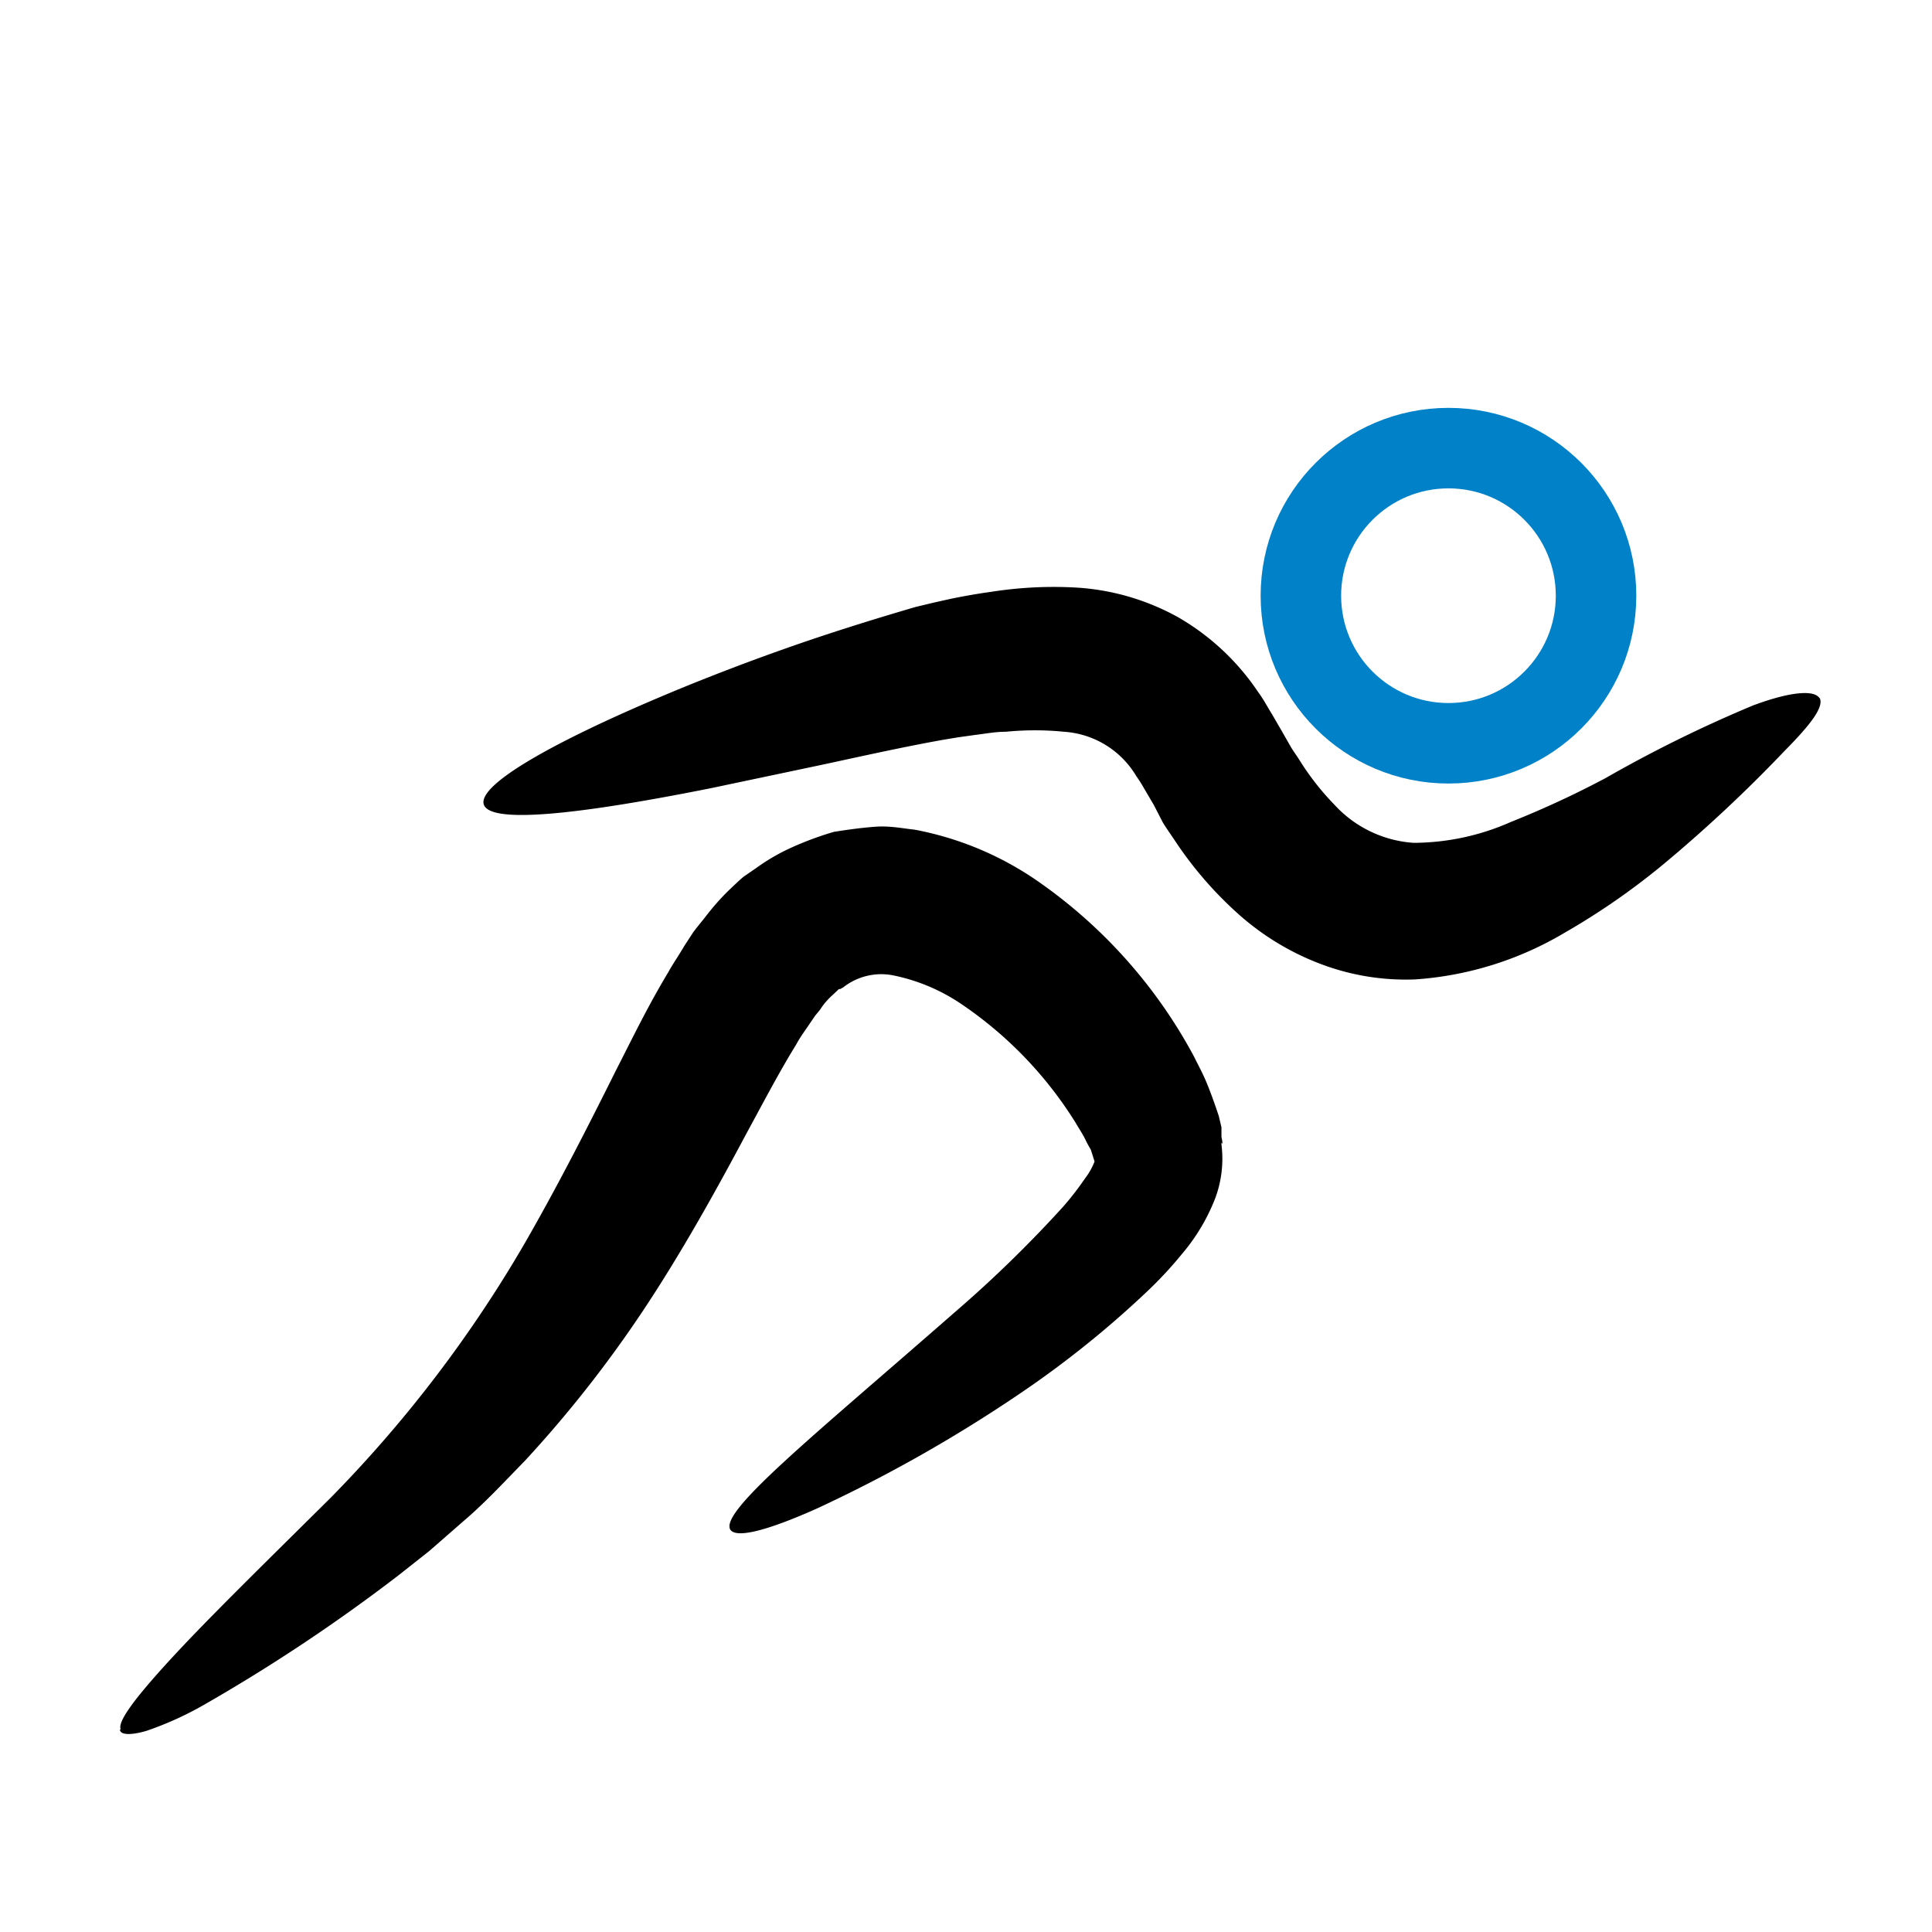<svg id="Layer_1" data-name="Layer 1" xmlns="http://www.w3.org/2000/svg" viewBox="0 0 72 72"><defs><style>.cls-1,.cls-3{fill:none;}.cls-2{clip-path:url(#clip-path);}.cls-3{stroke:#0081c8;stroke-miterlimit:10;stroke-width:3px;}</style><clipPath id="clip-path"><path class="cls-1" d="M0 0h72v72H0z"/></clipPath></defs><title>athletics</title><g class="cls-2"><circle class="cls-3" cx="53.98" cy="22.2" r="5.5"/><path d="M67.81 26c.18.34-.33 1-1.32 2A53.22 53.22 0 0 1 62 32.2a26.31 26.31 0 0 1-3.69 2.56 12.56 12.56 0 0 1-5.57 1.74 8.94 8.94 0 0 1-3.56-.59 9.79 9.79 0 0 1-3.1-1.91 14.1 14.1 0 0 1-2.26-2.62c-.16-.24-.35-.51-.48-.72L43 30l-.37-.63a4.75 4.75 0 0 0-.28-.44 3.39 3.39 0 0 0-2.7-1.66 11 11 0 0 0-2.16 0c-.4 0-.74.07-1.16.12l-.64.09-.54.09c-1.52.27-3.11.63-4.56.94l-4.08.86c-5 1-8.25 1.34-8.48.61s2.57-2.36 7.35-4.33c1.2-.49 2.52-1 4-1.52s3-1 4.74-1.51l.71-.17.63-.14c.44-.09 1-.19 1.45-.25a15 15 0 0 1 3.25-.16A8.92 8.92 0 0 1 43.9 23a9 9 0 0 1 3 2.81c.2.27.33.53.5.8l.36.62.36.63c.12.19.21.31.31.47A9.89 9.89 0 0 0 49.74 30a4.4 4.4 0 0 0 2.94 1.41 9 9 0 0 0 3.63-.78A35.65 35.65 0 0 0 59.83 29a49.11 49.11 0 0 1 5.5-2.71c1.42-.53 2.32-.59 2.49-.25"/><path d="M4.5 64.45c-.13-.28.5-1.14 1.88-2.64s3.48-3.55 5.95-6a47.61 47.61 0 0 0 7.25-9.52c1.15-2 2.23-4.1 3.38-6.41.6-1.17 1.17-2.36 1.94-3.64.17-.31.4-.64.61-1l.32-.49c.13-.18.3-.38.45-.57a9 9 0 0 1 .88-1l.37-.35.17-.15.16-.11.32-.22a7.5 7.5 0 0 1 1.33-.77 12 12 0 0 1 1.57-.58c.51-.08 1-.15 1.54-.19s1 .06 1.47.11a11.92 11.92 0 0 1 4.7 2 18.71 18.71 0 0 1 5.71 6.46c.16.33.32.61.48 1s.31.82.44 1.21l.1.42v.36s.08.36 0 .21v.07a4.22 4.22 0 0 1-.23 2 7.24 7.24 0 0 1-1.24 2.08 14.72 14.72 0 0 1-1.28 1.38A37.08 37.08 0 0 1 38 51.94a53.76 53.76 0 0 1-7.56 4.28c-1.88.84-3 1.11-3.22.79-.43-.67 3.09-3.49 8.4-8.14a45.86 45.86 0 0 0 4-3.9 10.92 10.92 0 0 0 .82-1.06 2.56 2.56 0 0 0 .41-.79h.11a2.19 2.19 0 0 0 .45.09H41.75a.92.92 0 0 0 .27 0l-1.18.4V43.46l-.06-.21-.13-.41a4.15 4.15 0 0 1-.22-.41c-.08-.16-.23-.39-.34-.58a14.72 14.72 0 0 0-4.29-4.45 7 7 0 0 0-2.51-1.05 2.29 2.29 0 0 0-1.87.45l-.11.06h-.06l.15-.13-.37.35a2.6 2.6 0 0 0-.47.55l-.18.22-.24.35c-.16.24-.32.45-.47.73-.62 1-1.23 2.17-1.84 3.29-1.22 2.29-2.49 4.56-3.87 6.63a44.87 44.87 0 0 1-4.39 5.58c-.78.8-1.51 1.59-2.3 2.26L16 57.8l-1.14.9a64.74 64.74 0 0 1-7.2 4.8 12.34 12.34 0 0 1-2.19 1c-.53.16-1 .18-1-.05"/></g></svg>